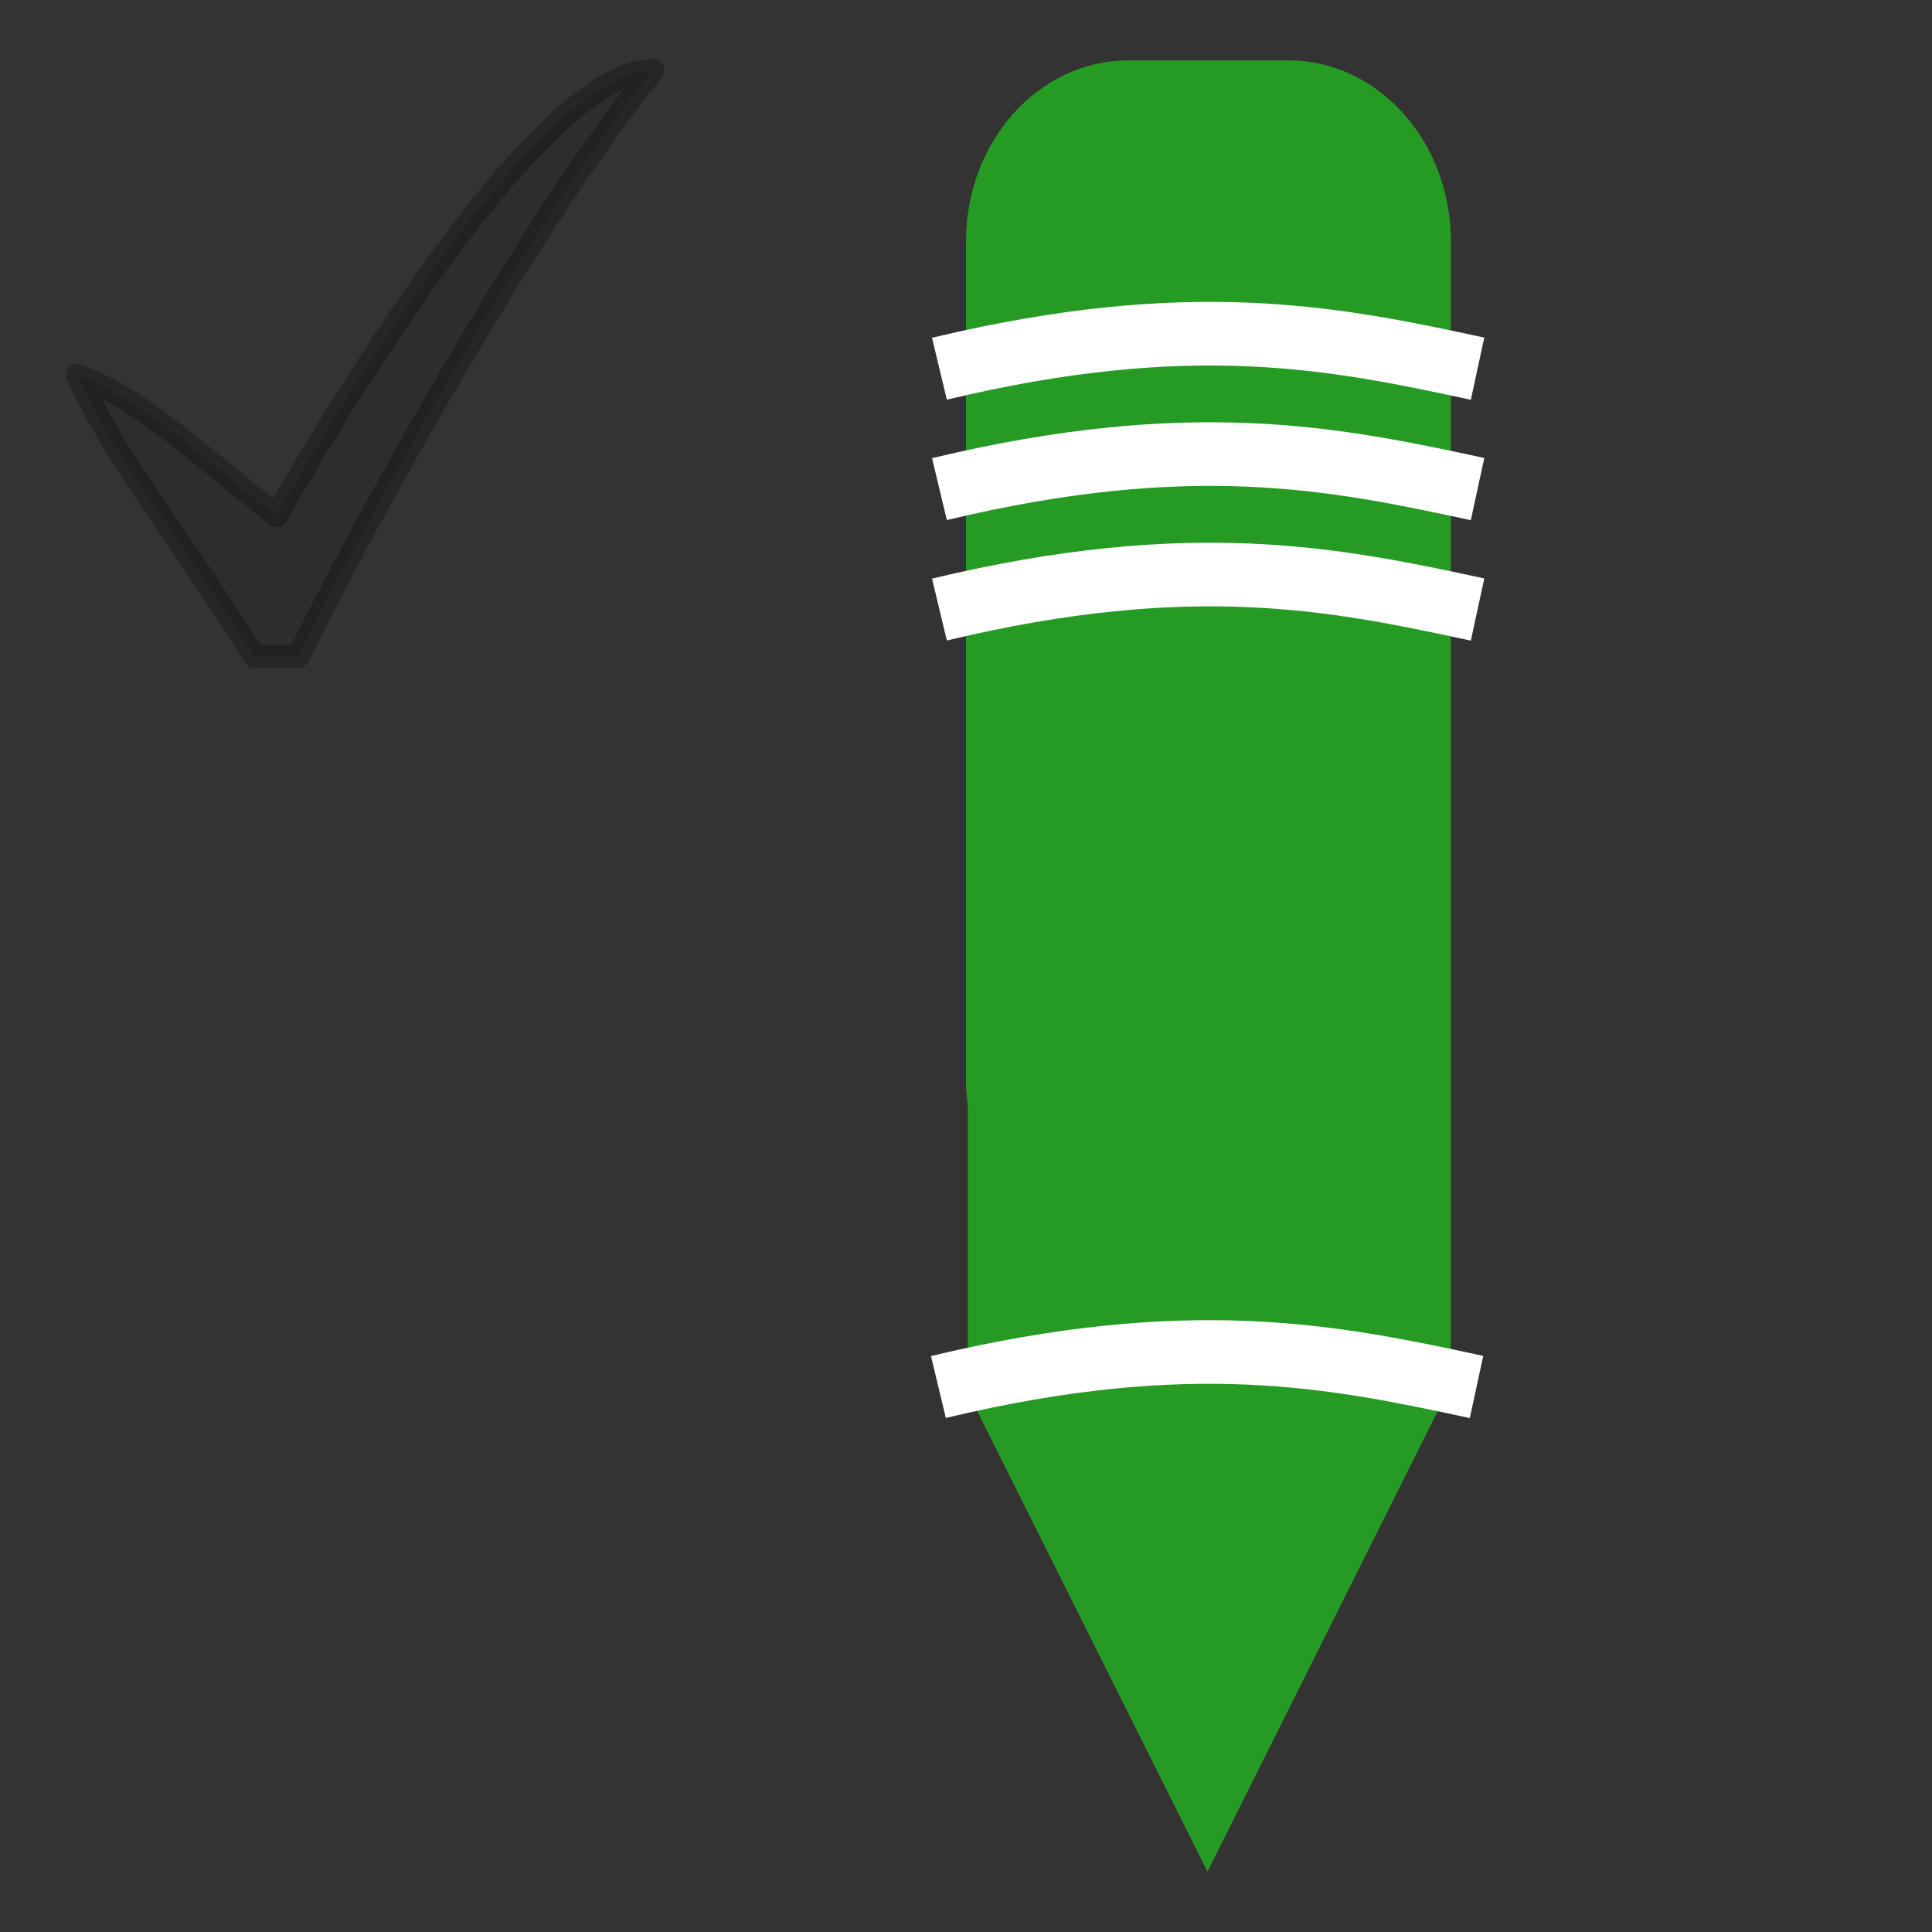 <?xml version="1.0" encoding="UTF-8" standalone="no"?>
<!-- Created with Inkscape (http://www.inkscape.org/) -->

<svg
   xmlns:dc="http://purl.org/dc/elements/1.1/"
   xmlns:cc="http://creativecommons.org/ns#"
   xmlns:rdf="http://www.w3.org/1999/02/22-rdf-syntax-ns#"
   xmlns:svg="http://www.w3.org/2000/svg"
   xmlns="http://www.w3.org/2000/svg"
   xmlns:sodipodi="http://sodipodi.sourceforge.net/DTD/sodipodi-0.dtd"
   xmlns:inkscape="http://www.inkscape.org/namespaces/inkscape"
   width="32px"
   height="32px"
   id="svg2987"
   version="1.1"
   inkscape:version="0.48.4 r9939"
   sodipodi:docname="check_mark.svg"
   inkscape:export-filename="D:\Resources\svg\check_mark.png"
   inkscape:export-xdpi="90"
   inkscape:export-ydpi="90">
  <rect width="100%" height="100%" fill="#333333" stroke="none"/>
  <defs
     id="defs2989" />
  <sodipodi:namedview
     id="base"
     pagecolor="#ffffff"
     bordercolor="#666666"
     borderopacity="1.0"
     inkscape:pageopacity="0.0"
     inkscape:pageshadow="2"
     inkscape:zoom="15.836083"
     inkscape:cx="8.4216436"
     inkscape:cy="12.00333"
     inkscape:current-layer="layer1"
     showgrid="true"
     inkscape:grid-bbox="true"
     inkscape:document-units="px"
     inkscape:snap-grids="true"
     inkscape:window-width="1920"
     inkscape:window-height="1015"
     inkscape:window-x="-5"
     inkscape:window-y="-5"
     inkscape:window-maximized="1"
     showguides="true"
     inkscape:guide-bbox="true"
     inkscape:snap-bbox="true">
    <inkscape:grid
       type="xygrid"
       id="grid3003"
       empspacing="4"
       visible="true"
       enabled="true"
       snapvisiblegridlinesonly="true" />
    <sodipodi:guide
       orientation="0,1"
       position="21,21"
       id="guide2984" />
    <sodipodi:guide
       orientation="0,1"
       position="4,11"
       id="guide2986" />
    <sodipodi:guide
       orientation="0,1"
       position="27,31"
       id="guide3006" />
    <sodipodi:guide
       orientation="0,1"
       position="22,1"
       id="guide3008" />
  </sodipodi:namedview>
  <g
     id="layer1"
     inkscape:label="Layer 1"
     inkscape:groupmode="layer">
    <path
       style="fill:#000000;fill-opacity:0.122;stroke:#000000;stroke-width:0.377;stroke-linecap:round;stroke-linejoin:round;stroke-miterlimit:4;stroke-opacity:0.259;stroke-dasharray:none;marker-start:none"
       d="M 10.814,1.164 C 8.614,3.882 5.68,9.319 4.946,10.872 l -0.733,0 C 2.746,8.542 1.978,7.706 1.279,6.212 2.372,6.64 3.113,7.377 4.58,8.542 5.68,6.6 8.98,1.164 10.814,1.164 z"
       id="path3803"
       inkscape:connector-curvature="0"
       sodipodi:nodetypes="cccccc" />
    <path
       style="fill:#259b24;fill-opacity:1;stroke:none"
       d="M 18.688 1 C 17.207 1 16 2.338 16 4 L 16 18 C 16 18.109 16.021 18.206 16.031 18.312 L 16.031 23 L 16 23 L 20 31 L 24 23 L 24.031 23 L 24.031 18 L 24.031 4 C 24.031 2.338 22.824 1 21.344 1 L 18.688 1 z "
       id="rect3021" />
    <path
       style="fill:none;stroke:#ffffff;stroke-width:1.054px;stroke-linecap:butt;stroke-linejoin:miter;stroke-opacity:1"
       d="m 15.543,22.973 c 4.173,-0.999 6.555,-0.51 8.913,0"
       id="path3800"
       inkscape:connector-curvature="0"
       sodipodi:nodetypes="cc" />
    <path
       style="fill:none;stroke:#ffffff;stroke-width:1.054px;stroke-linecap:butt;stroke-linejoin:miter;stroke-opacity:1"
       d="m 15.56,6.107 c 4.173,-0.999 6.555,-0.51 8.913,0"
       id="path3800-7"
       inkscape:connector-curvature="0"
       sodipodi:nodetypes="cc" />
    <path
       style="fill:none;stroke:#ffffff;stroke-width:1.054px;stroke-linecap:butt;stroke-linejoin:miter;stroke-opacity:1"
       d="m 15.56,8.101 c 4.173,-0.999 6.555,-0.51 8.913,0"
       id="path3800-7-4"
       inkscape:connector-curvature="0"
       sodipodi:nodetypes="cc" />
    <path
       style="fill:none;stroke:#ffffff;stroke-width:1.054px;stroke-linecap:butt;stroke-linejoin:miter;stroke-opacity:1"
       d="m 15.56,10.096 c 4.173,-0.999 6.555,-0.51 8.913,0"
       id="path3800-7-4-0"
       inkscape:connector-curvature="0"
       sodipodi:nodetypes="cc" />
  </g>
</svg>
